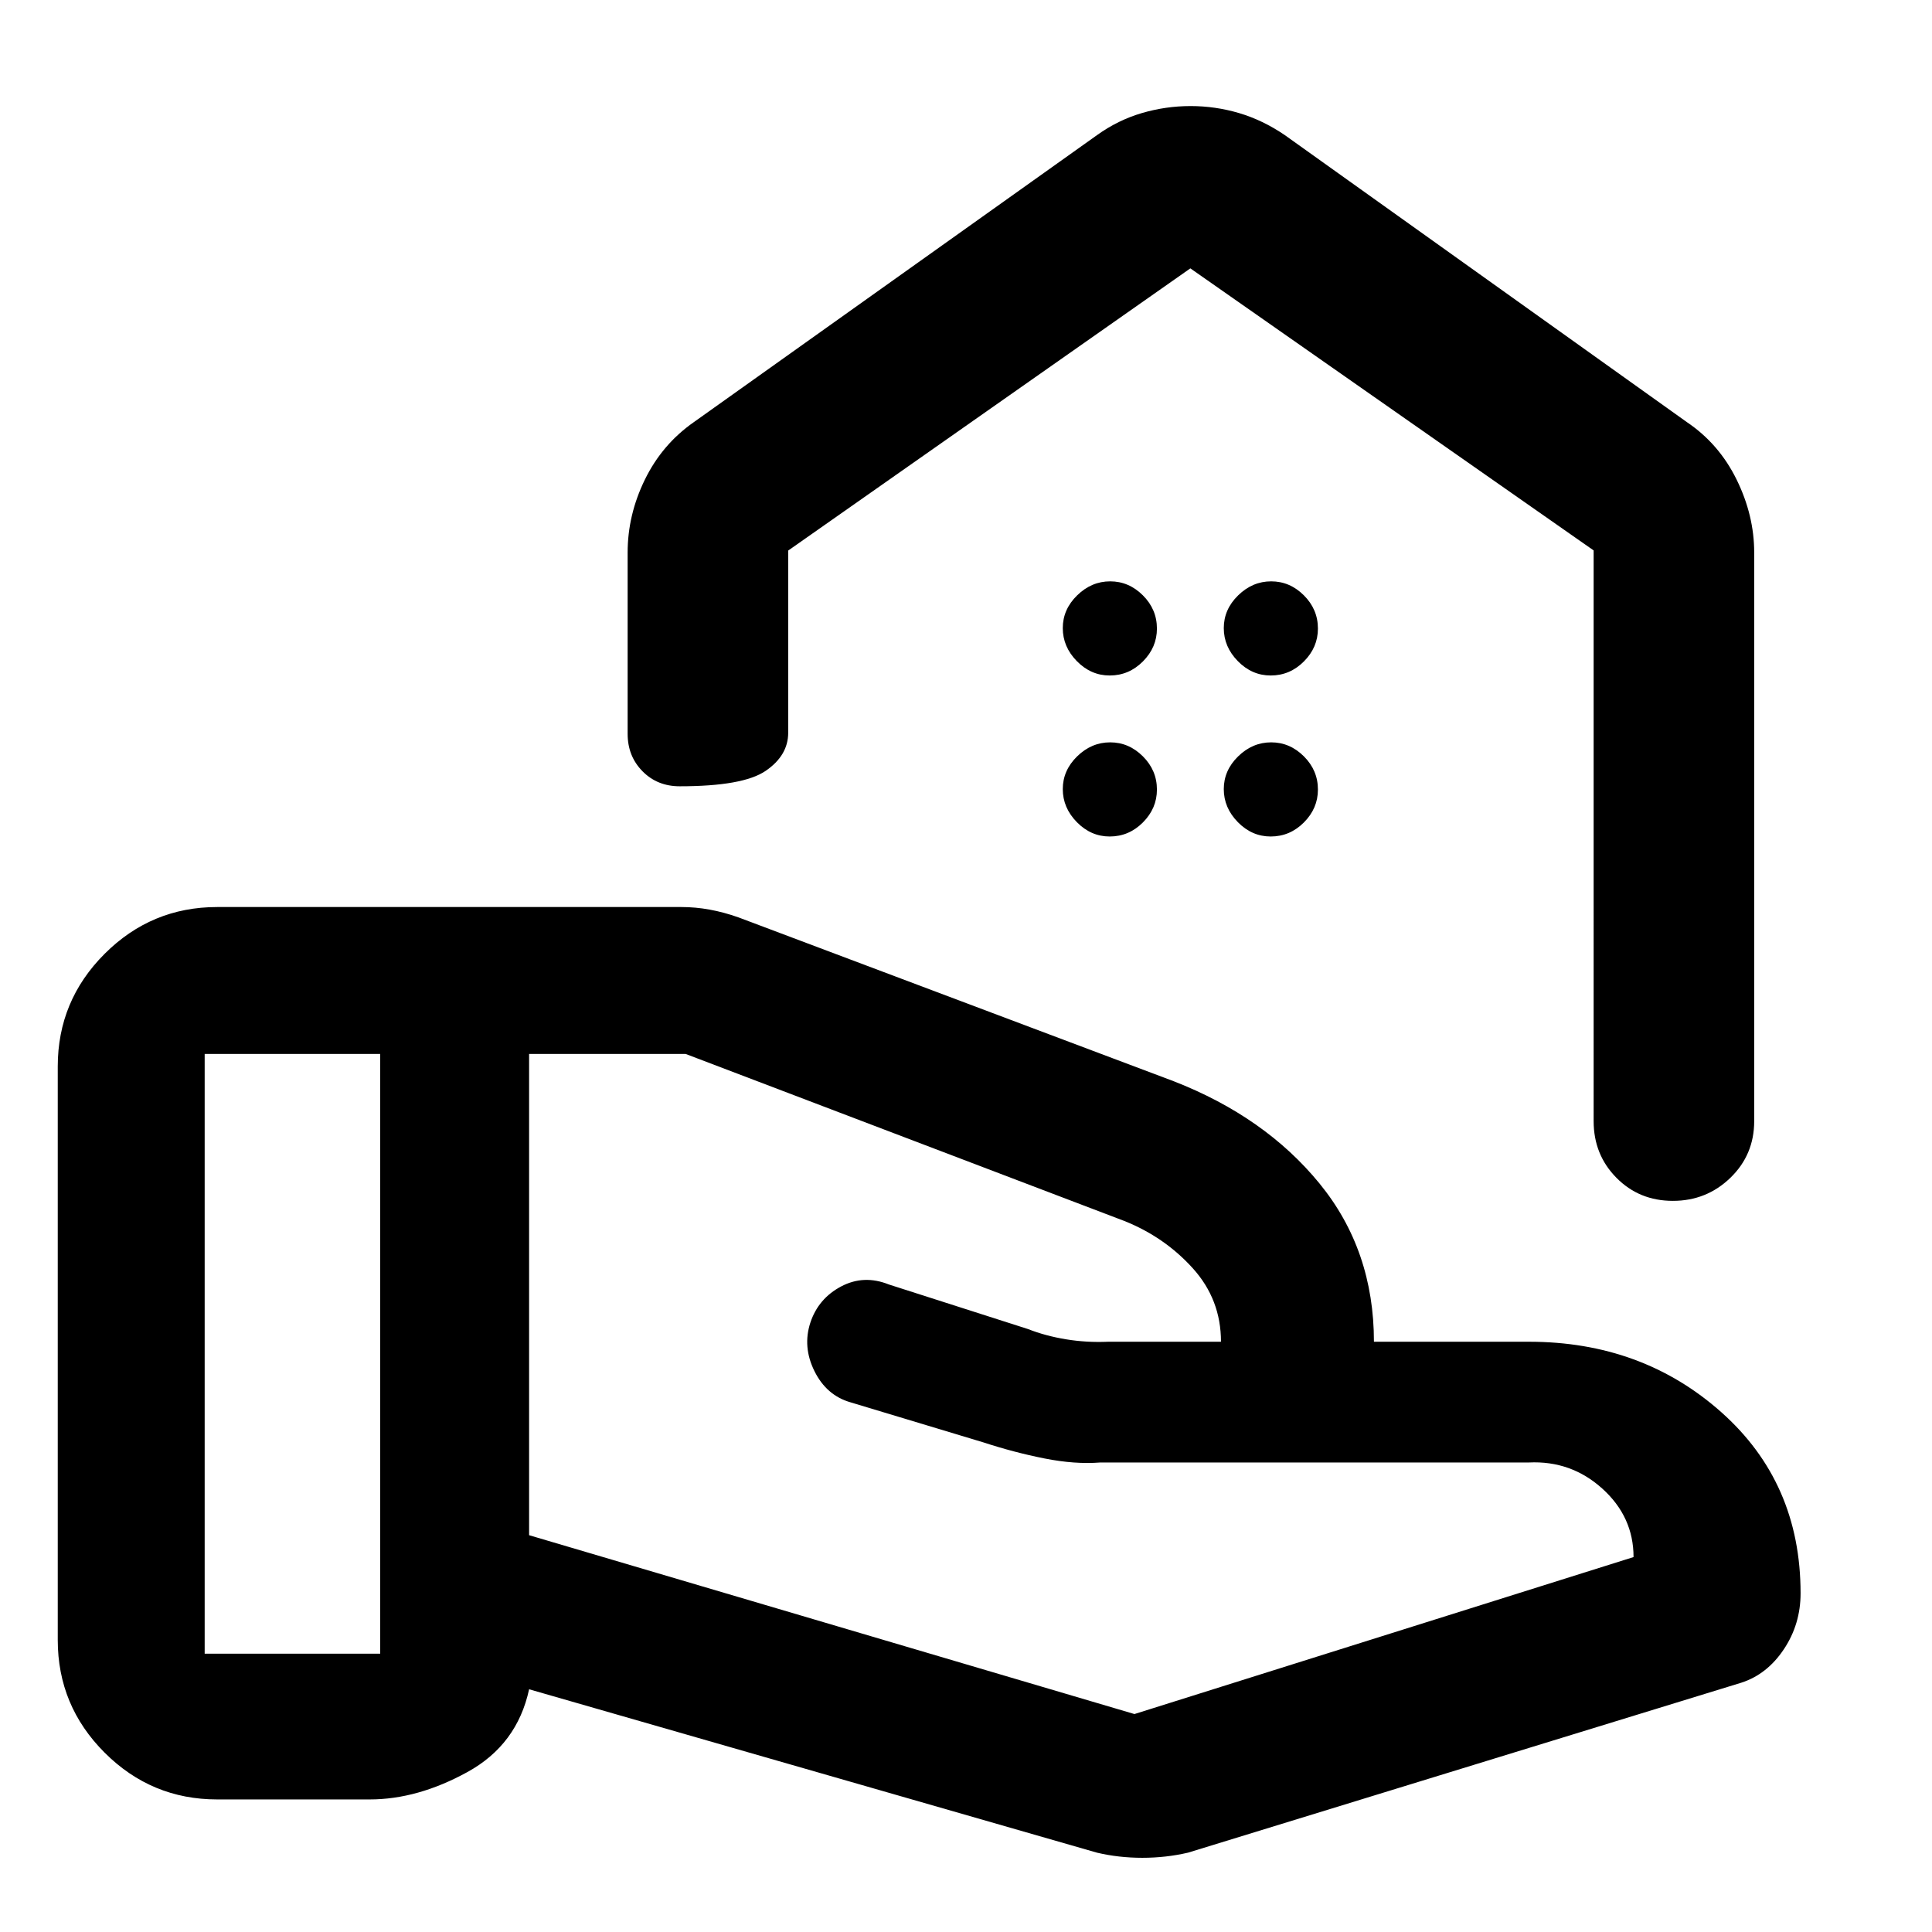 <svg xmlns="http://www.w3.org/2000/svg" height="48" viewBox="0 -960 960 960" width="48"><path d="m563.7-108.3 248-78q0-20-15.5-34t-36.5-13H546.74q-12.61 1-27.73-2-15.12-3-30.31-7.97l-66-19.9q-12-3.41-18-15.52-6-12.1-2-24.21 4-11.92 15.27-17.88 11.28-5.96 23.73-.96l69.08 22.13q8.74 3.44 18.96 5.11 10.22 1.68 21.02 1.2h55.97-.03q0-21-14-36.5t-34-23.5l-218-83h-77.79v239.13L563.7-108.3Zm-18.66 68.87-282.13-81.18q-5.95 27.57-30.69 41.15-24.74 13.59-48.52 13.59h-75.79q-32.67 0-55.94-23.27-23.27-23.27-23.27-55.95v-285q0-32.67 23.27-55.94 23.27-23.27 55.94-23.27h230.66q7.02 0 14.05 1.28 7.03 1.28 14.29 3.85l216.31 81.43q45.39 17.7 72.43 50.8 27.05 33.11 27.05 78.64h77q56.25 0 95.62 35.02 39.38 35.02 39.38 89.98 0 15.36-8.33 27.83-8.33 12.47-21.15 16.6L590.35-39.43q-11 2.56-22.74 2.56-11.74 0-22.57-2.56ZM101.7-138.3h87.21v-298H101.7v298Zm489.87-769q12.3 0 24.09 3.48 11.78 3.49 22.69 10.91l199.83 142.65q15.99 10.77 24.73 28.56t8.74 36.27v282.52q0 16.7-11.83 28.15-11.83 11.46-28.57 11.46-16.73 0-28.05-11.46-11.33-11.45-11.33-28.15V-686.5L591.48-826.65 391.65-686.43v90.52q0 11.31-11.22 18.96-11.21 7.65-42.69 7.65-11.14 0-18.51-7.49-7.36-7.49-7.36-18.56v-90.08q0-18.76 8.58-36.29 8.58-17.54 24.33-28.54l200.39-142.65q10.35-7.42 22.22-10.91 11.88-3.48 24.18-3.48Zm-.09 72.17ZM551.4-624.35q9.55 0 16.51-6.99 6.96-6.99 6.96-16.32 0-9.55-6.97-16.51-6.97-6.96-16.26-6.96-9.29 0-16.42 6.97-7.13 6.97-7.13 16.26 0 9.29 6.99 16.42 6.99 7.13 16.32 7.13Zm80 0q9.55 0 16.51-6.99 6.96-6.99 6.96-16.32 0-9.55-6.97-16.51-6.97-6.96-16.26-6.96-9.29 0-16.42 6.97-7.13 6.97-7.13 16.26 0 9.29 6.99 16.42 6.99 7.13 16.32 7.13Zm-80 80q9.55 0 16.51-6.99 6.96-6.99 6.96-16.32 0-9.55-6.97-16.51-6.97-6.96-16.26-6.96-9.29 0-16.42 6.97-7.13 6.97-7.13 16.26 0 9.29 6.99 16.42 6.99 7.13 16.32 7.13Zm80 0q9.55 0 16.51-6.99 6.96-6.99 6.96-16.32 0-9.55-6.97-16.51-6.97-6.96-16.26-6.96-9.29 0-16.42 6.97-7.13 6.97-7.13 16.26 0 9.29 6.99 16.42 6.99 7.13 16.32 7.13Z"/></svg>